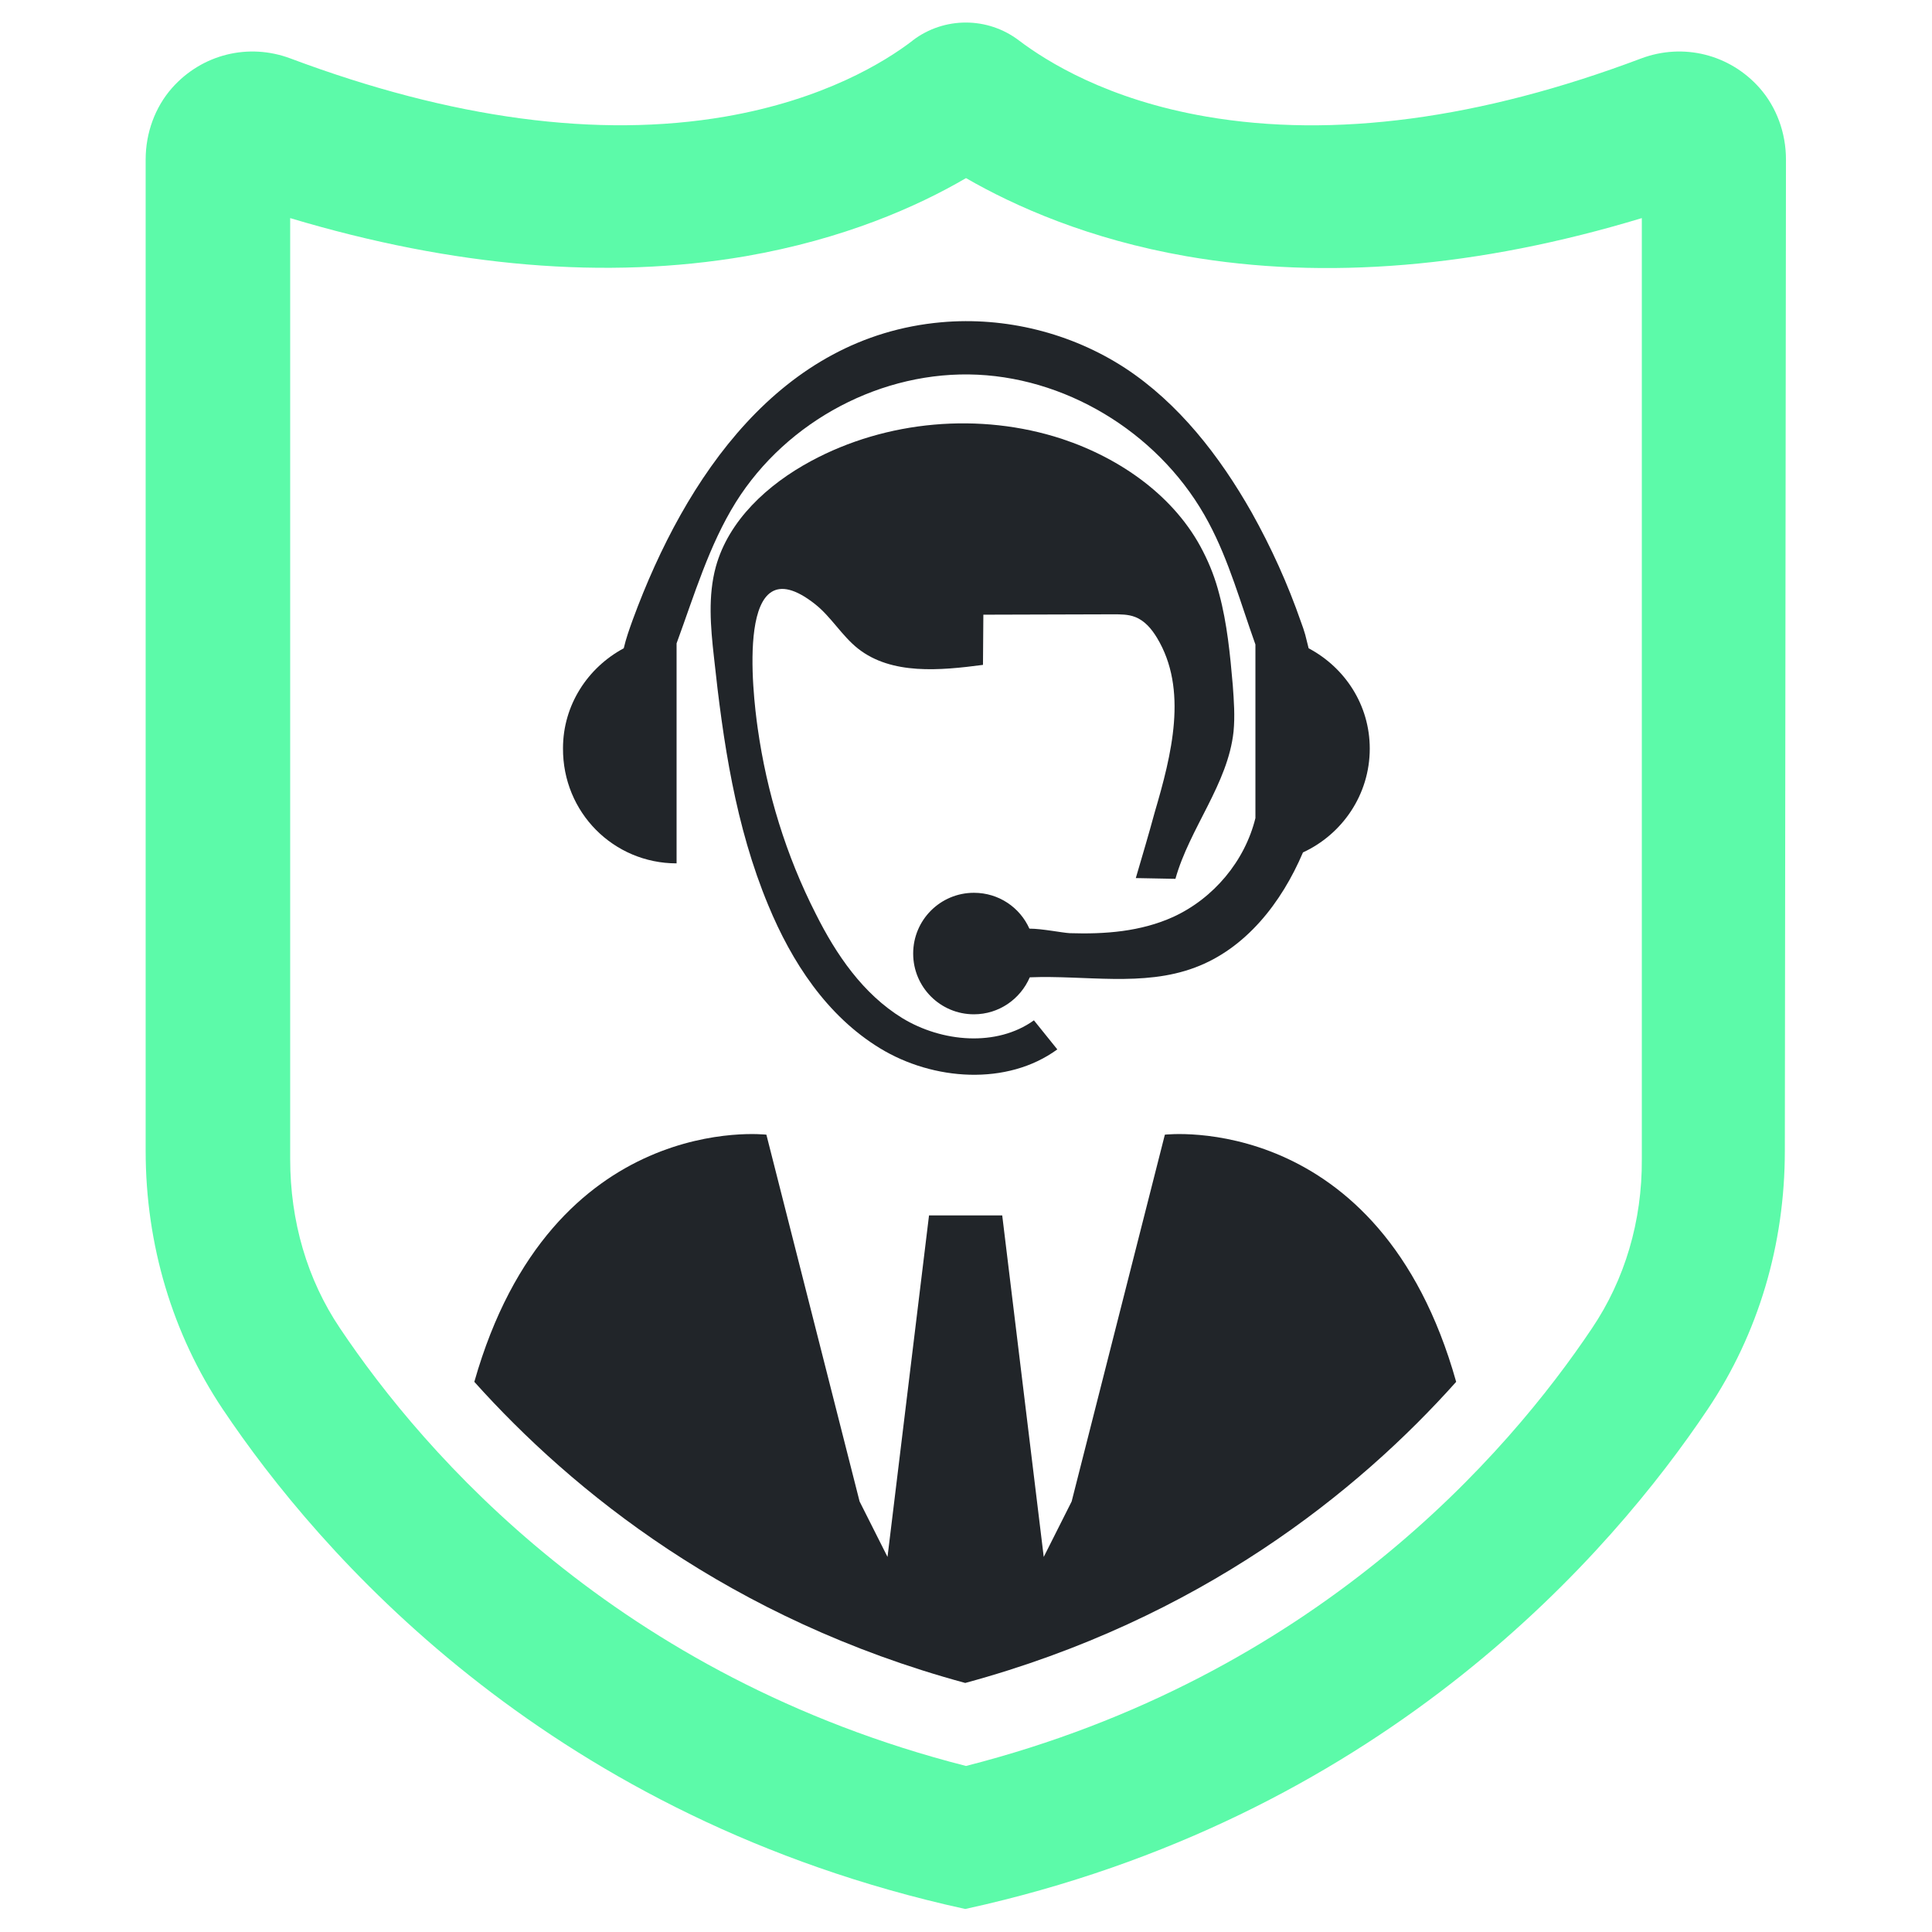 <svg xmlns="http://www.w3.org/2000/svg" enable-background="new 0 0 512 512" viewBox="0 0 512 512" width="256" height="256"><path fill="#5cfaa9" d="M473.3,42.3c0-7.1-2.5-13.9-7-19c-7.9-8.9-20.2-12-31.4-7.8c-42.7,16.1-81.5,21.2-115.2,15.4
		c-26.2-4.5-42.3-14.6-49.7-20.2c-8.3-6.3-19.8-6.3-28.1,0l-0.1,0.1c-7.3,5.6-23.5,15.6-49.6,20.1c-33.7,5.8-72.5,0.6-115.2-15.4
		c-11.2-4.2-23.5-1.1-31.4,7.8c-4.5,5.1-7,11.9-7,19l0,262.7c0,24.8,7.1,48.5,20.4,68.4c25.6,38.2,84.6,106.1,191.5,131.3l5.3,1.2
		l5.3-1.2c107-25.2,165.9-93.1,191.5-131.3c13.4-20,20.4-43.6,20.4-68.4L473.3,42.3z M421.9,352C399.6,385.3,348.5,444.4,256,468
		C163.5,444.4,112.4,385.3,90.1,352c-8.7-12.9-13.2-28.4-13.2-44.8l0-249.4c43.4,13,83.9,16.4,120.7,10.1
		c25.9-4.5,45.4-13.1,58.4-20.7c13,7.5,32.6,16.2,58.4,20.7c36.8,6.4,77.4,3,120.7-10.1l0,249.4C435.2,323.6,430.6,339.1,421.9,352z
		" class="color38ada9 svgShape"></path><path fill="#212529" d="M301,232.7c3.5,0.1,7,0.1,10.5,0.2c3.8-13.5,13.9-25.1,15.4-39c0.4-4.1,0.1-8.2-0.2-12.3
			c-0.7-8.1-1.5-16.4-3.6-24.2c-1-3.9-2.4-7.6-4.3-11.3c-7.3-14.4-21.7-24.6-37.4-29.8c-21.7-7.1-46.5-4.9-66.5,5.9
			c-11.5,6.2-21.8,15.7-25.2,28c-2.1,7.7-1.4,15.9-0.5,23.9c2.4,22.4,5.7,44.9,14.4,65.8c6.2,15,15.5,29.3,29.6,37.9
			c14.1,8.6,33.7,10,47,0.3c-2.1-2.6-4.1-5.1-6.2-7.7c-9.9,7.1-24.4,5.8-34.9-0.6c-10.4-6.4-17.5-16.8-22.9-27.6
			c-7.9-15.5-13-32.2-15.4-49.2c-1.3-9.1-6.1-49.7,15.2-32.9c4.3,3.4,7.1,8.4,11.4,11.8c8.9,7,21.7,5.8,33.1,4.3
			c0-4.4,0.1-8.8,0.1-13.3c11.5,0,22.9-0.1,34.4-0.1c2,0,4,0,5.8,0.7c2.6,1,4.4,3.2,5.8,5.5c8.3,13.7,3.9,31-0.6,46.3
			C304.4,221.2,302.7,226.9,301,232.7z" class="color0a3d62 svgShape"></path><path fill="#212529" d="M179.3 228.8v-58.3c4.7-12.8 8.6-26 15.7-37.4 13.6-21.7 38.9-35 64.1-33.8 25.1 1.2 49.2 16.6 61.2 39.2 5.4 10.1 8.5 21.4 12.4 32.3v46c0 0 0 0 0 0-2.8 11.4-11.1 21.3-21.8 26.2-8.6 3.9-18.1 4.6-27.4 4.3-2-.1-7.3-1.2-10.7-1.2-2.5-5.6-8.1-9.5-14.7-9.5-8.9 0-16.1 7.2-16.1 16.1s7.2 16.1 16.1 16.1c6.6 0 12.3-4 14.8-9.8 14.7-.6 30 2.6 43.8-2.6 13.4-5 22.9-17.1 28.6-30.5 10.4-4.8 17.7-15.3 17.7-27.5 0-11.6-6.6-21.5-16.2-26.6-.3-1.2-.6-2.4-.9-3.6-.3-1.1-.7-2.2-1.1-3.3-3.5-10.1-7.9-19.8-13.1-29.1-8.5-15-19.4-29-33.6-38.3-14.3-9.3-31.7-13.6-48.6-12.1-42.7 3.8-67.9 41-81.8 78.8-.9 2.5-1.8 5-2.4 7.6-9.5 5.1-16.1 15-16.1 26.5C149.1 215.3 162.6 228.8 179.3 228.8zM308.7 300.7l-24.7 97.2-7.4 14.7-11-90.5h-19.4l-11 90.5-7.4-14.7-24.7-97.2c0 0-56.9-6.7-77.4 65.5 26 29 67.8 62.9 130.1 79.8 62.3-16.9 104.2-50.8 130.1-79.8C365.6 294 308.7 300.7 308.7 300.7z" class="color0a3d62 svgShape"></path></svg>